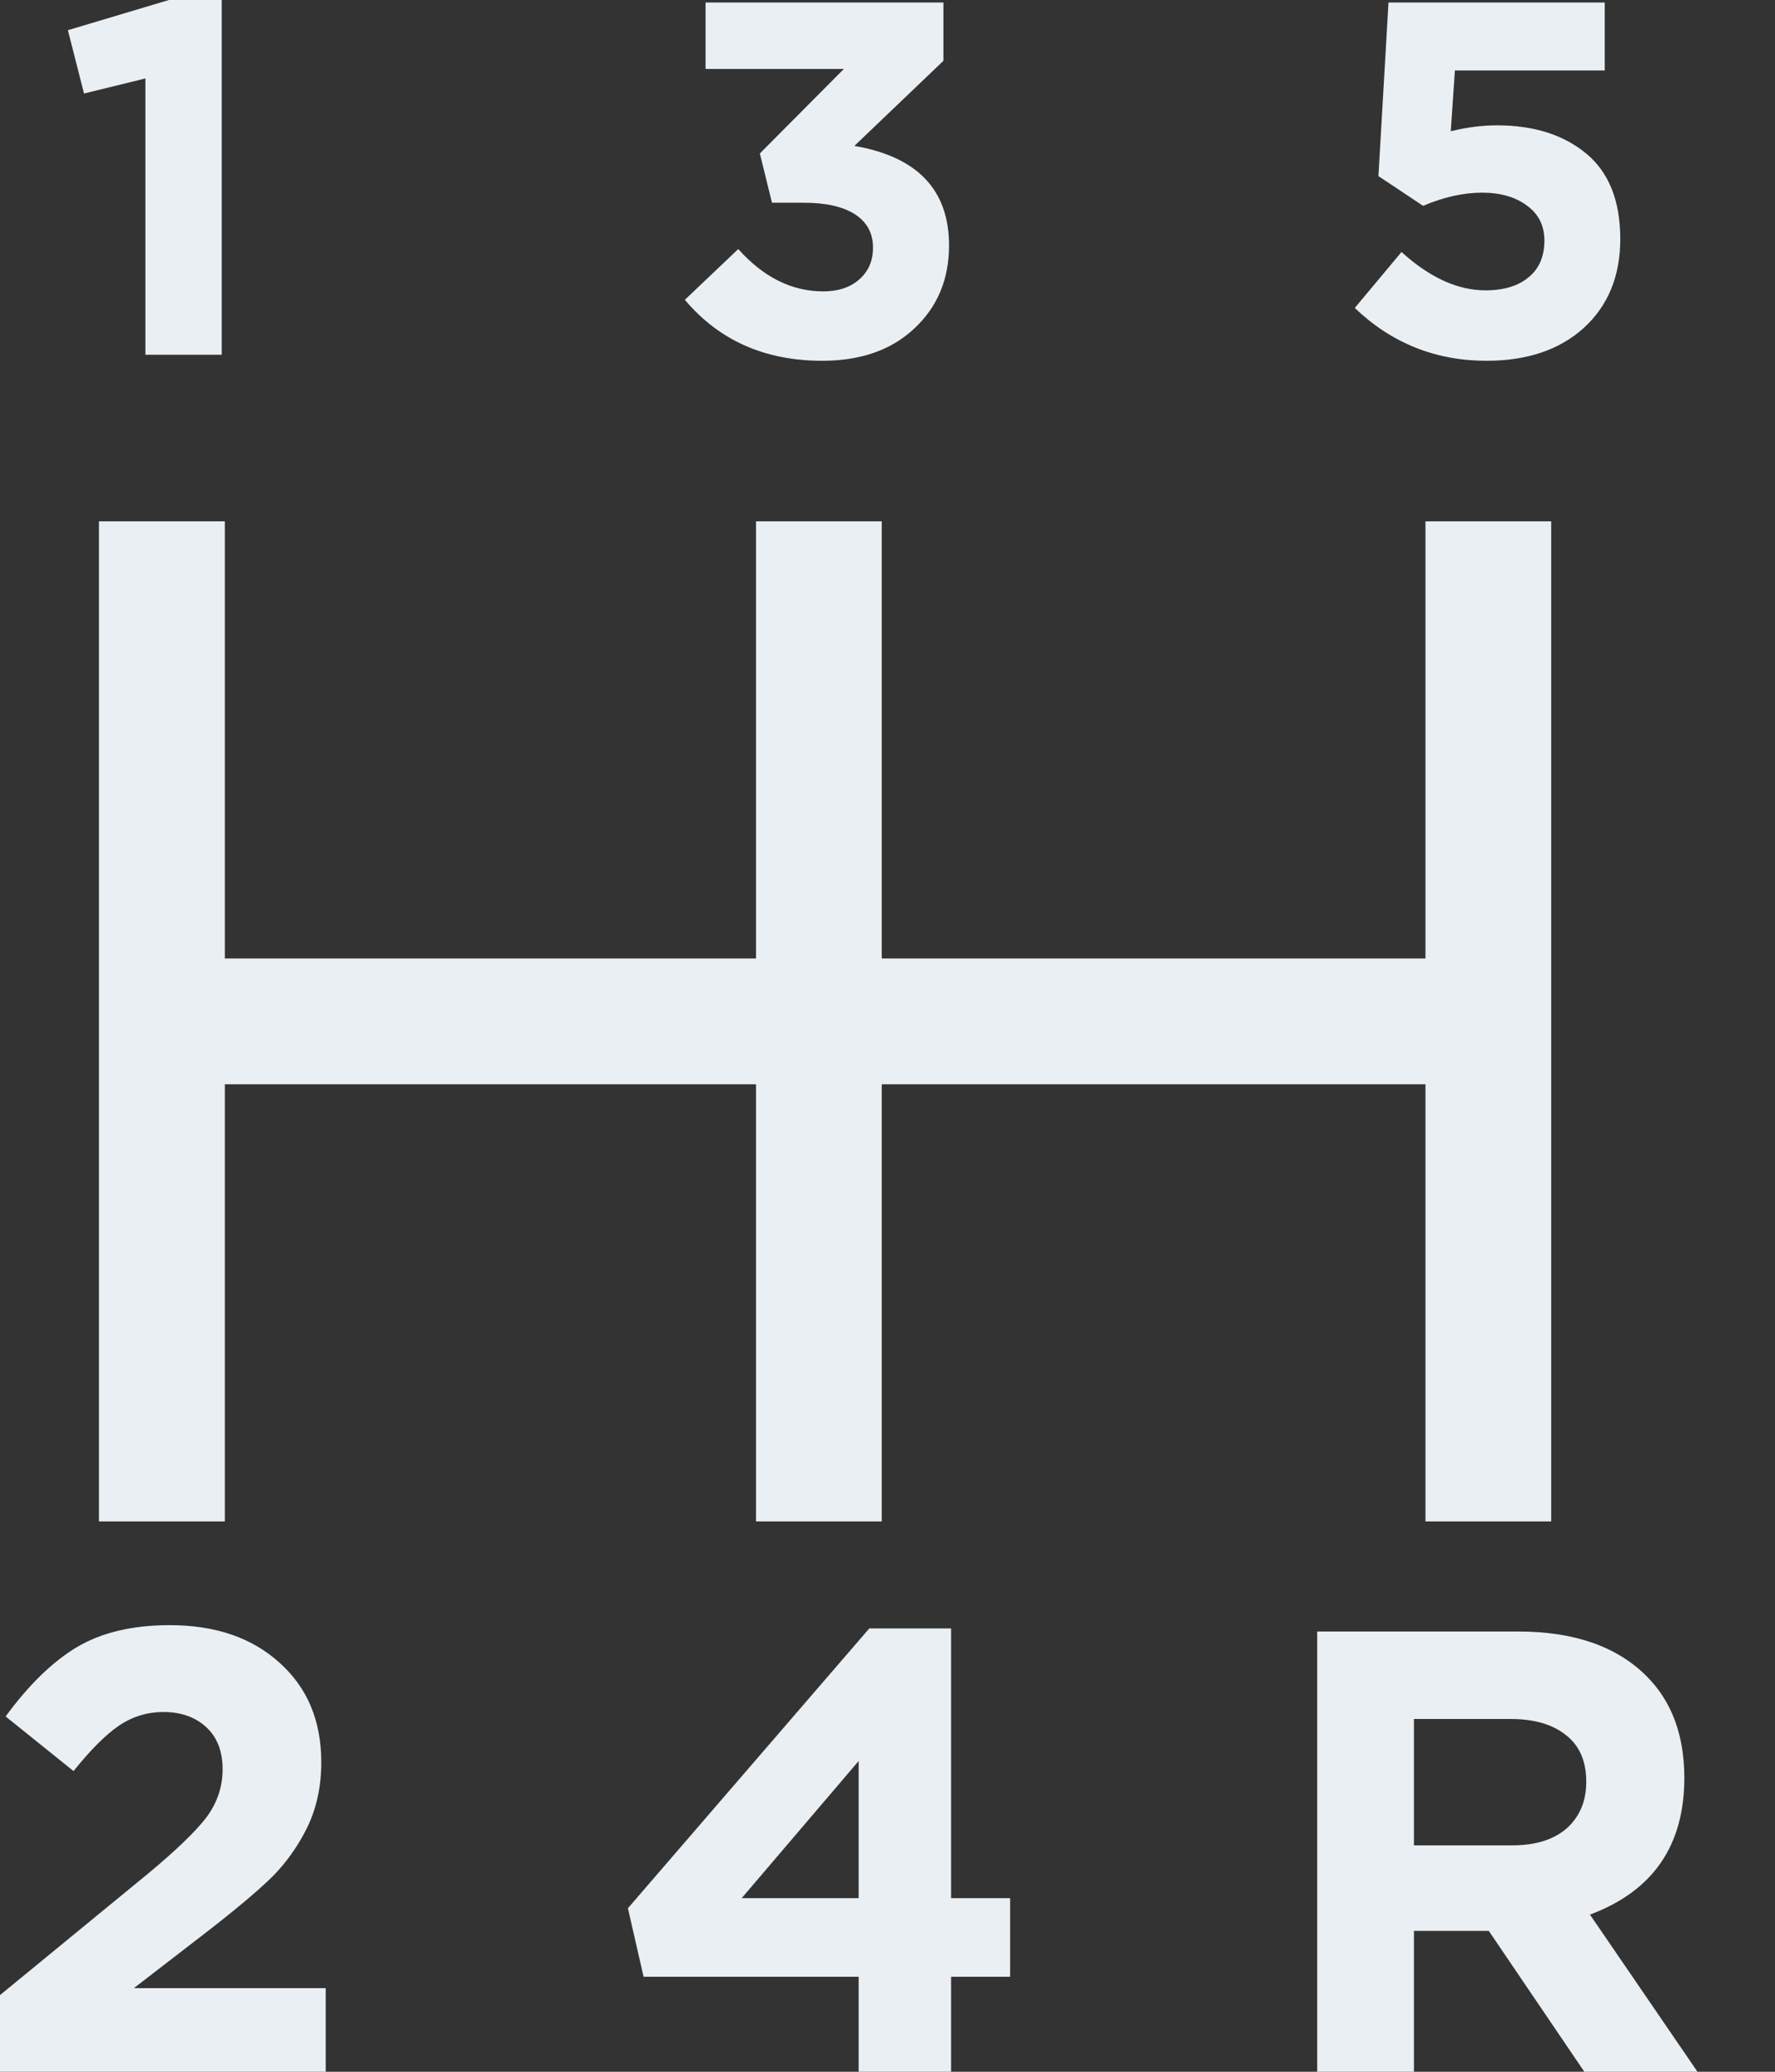 <svg width="12" height="14" viewBox="0 0 12 14" fill="none" xmlns="http://www.w3.org/2000/svg">
<rect x="0" y="0" width="12" height="14" fill="#333333" stroke="none"/>
<g id="Union">
<path d="M0.669 3.523V10.281H1.52V7.327H5.111V10.281H5.961V7.327H9.637V10.281H10.487V3.523H9.637V6.477H5.961V3.523H5.111V6.477H1.52V3.523H0.669Z" fill="#EAEFF3"/>
<path d="M0.983 2.397V0.53L0.568 0.632L0.459 0.204L1.142 0H1.499V2.397H0.983Z" fill="#EAEFF3"/>
<path d="M0 13.482V14H2.202V13.435H0.905L1.39 13.061C1.588 12.908 1.737 12.783 1.836 12.687C1.935 12.588 2.016 12.474 2.078 12.347C2.141 12.216 2.172 12.07 2.172 11.909C2.172 11.628 2.078 11.405 1.891 11.237C1.704 11.067 1.456 10.982 1.148 10.982C0.895 10.982 0.686 11.032 0.519 11.131C0.354 11.23 0.194 11.386 0.038 11.599L0.497 11.968C0.613 11.824 0.715 11.722 0.803 11.662C0.894 11.6 0.995 11.569 1.105 11.569C1.224 11.569 1.32 11.603 1.394 11.671C1.468 11.739 1.505 11.834 1.505 11.956C1.505 12.075 1.468 12.184 1.394 12.283C1.32 12.379 1.186 12.508 0.99 12.67L0 13.482Z" fill="#EAEFF3"/>
<path d="M5.559 2.438C5.171 2.438 4.862 2.301 4.63 2.026L4.991 1.683C5.161 1.873 5.352 1.969 5.566 1.969C5.665 1.969 5.746 1.943 5.807 1.89C5.87 1.836 5.902 1.764 5.902 1.673C5.902 1.575 5.861 1.501 5.78 1.448C5.698 1.396 5.584 1.37 5.436 1.37H5.219L5.137 1.037L5.705 0.466H4.77V0.017H6.378V0.411L5.776 0.986C6.202 1.059 6.416 1.283 6.416 1.659C6.416 1.888 6.337 2.075 6.181 2.22C6.027 2.365 5.819 2.438 5.559 2.438Z" fill="#EAEFF3"/>
<path fill-rule="evenodd" clip-rule="evenodd" d="M5.805 13.358V14H6.43V13.358H6.829V12.827H6.43V11.004H5.877L4.245 12.895L4.351 13.358H5.805ZM5.805 12.827H5.014L5.805 11.9V12.827Z" fill="#EAEFF3"/>
<path d="M10.05 2.438C9.705 2.438 9.408 2.319 9.159 2.081L9.475 1.703C9.666 1.876 9.855 1.962 10.043 1.962C10.168 1.962 10.265 1.932 10.335 1.873C10.406 1.815 10.441 1.732 10.441 1.625C10.441 1.526 10.402 1.447 10.325 1.391C10.248 1.332 10.146 1.302 10.019 1.302C9.892 1.302 9.76 1.332 9.621 1.391L9.319 1.19L9.387 0.017H10.849V0.476H9.836L9.808 0.887C9.917 0.86 10.021 0.847 10.121 0.847C10.368 0.847 10.569 0.91 10.723 1.037C10.877 1.164 10.954 1.357 10.954 1.615C10.954 1.867 10.871 2.067 10.706 2.217C10.543 2.364 10.324 2.438 10.05 2.438Z" fill="#EAEFF3"/>
<path fill-rule="evenodd" clip-rule="evenodd" d="M8.905 11.025V14H9.559V13.048H10.065L10.711 14H11.476L10.749 12.938C11.175 12.779 11.387 12.471 11.387 12.015C11.387 11.726 11.302 11.497 11.132 11.327C10.931 11.126 10.642 11.025 10.265 11.025H8.905ZM10.222 12.47H9.559V11.616H10.21C10.371 11.616 10.497 11.652 10.588 11.726C10.679 11.797 10.724 11.902 10.724 12.041C10.724 12.171 10.68 12.276 10.592 12.355C10.504 12.432 10.381 12.47 10.222 12.47Z" fill="#EAEFF3"/>
</g>
</svg>
